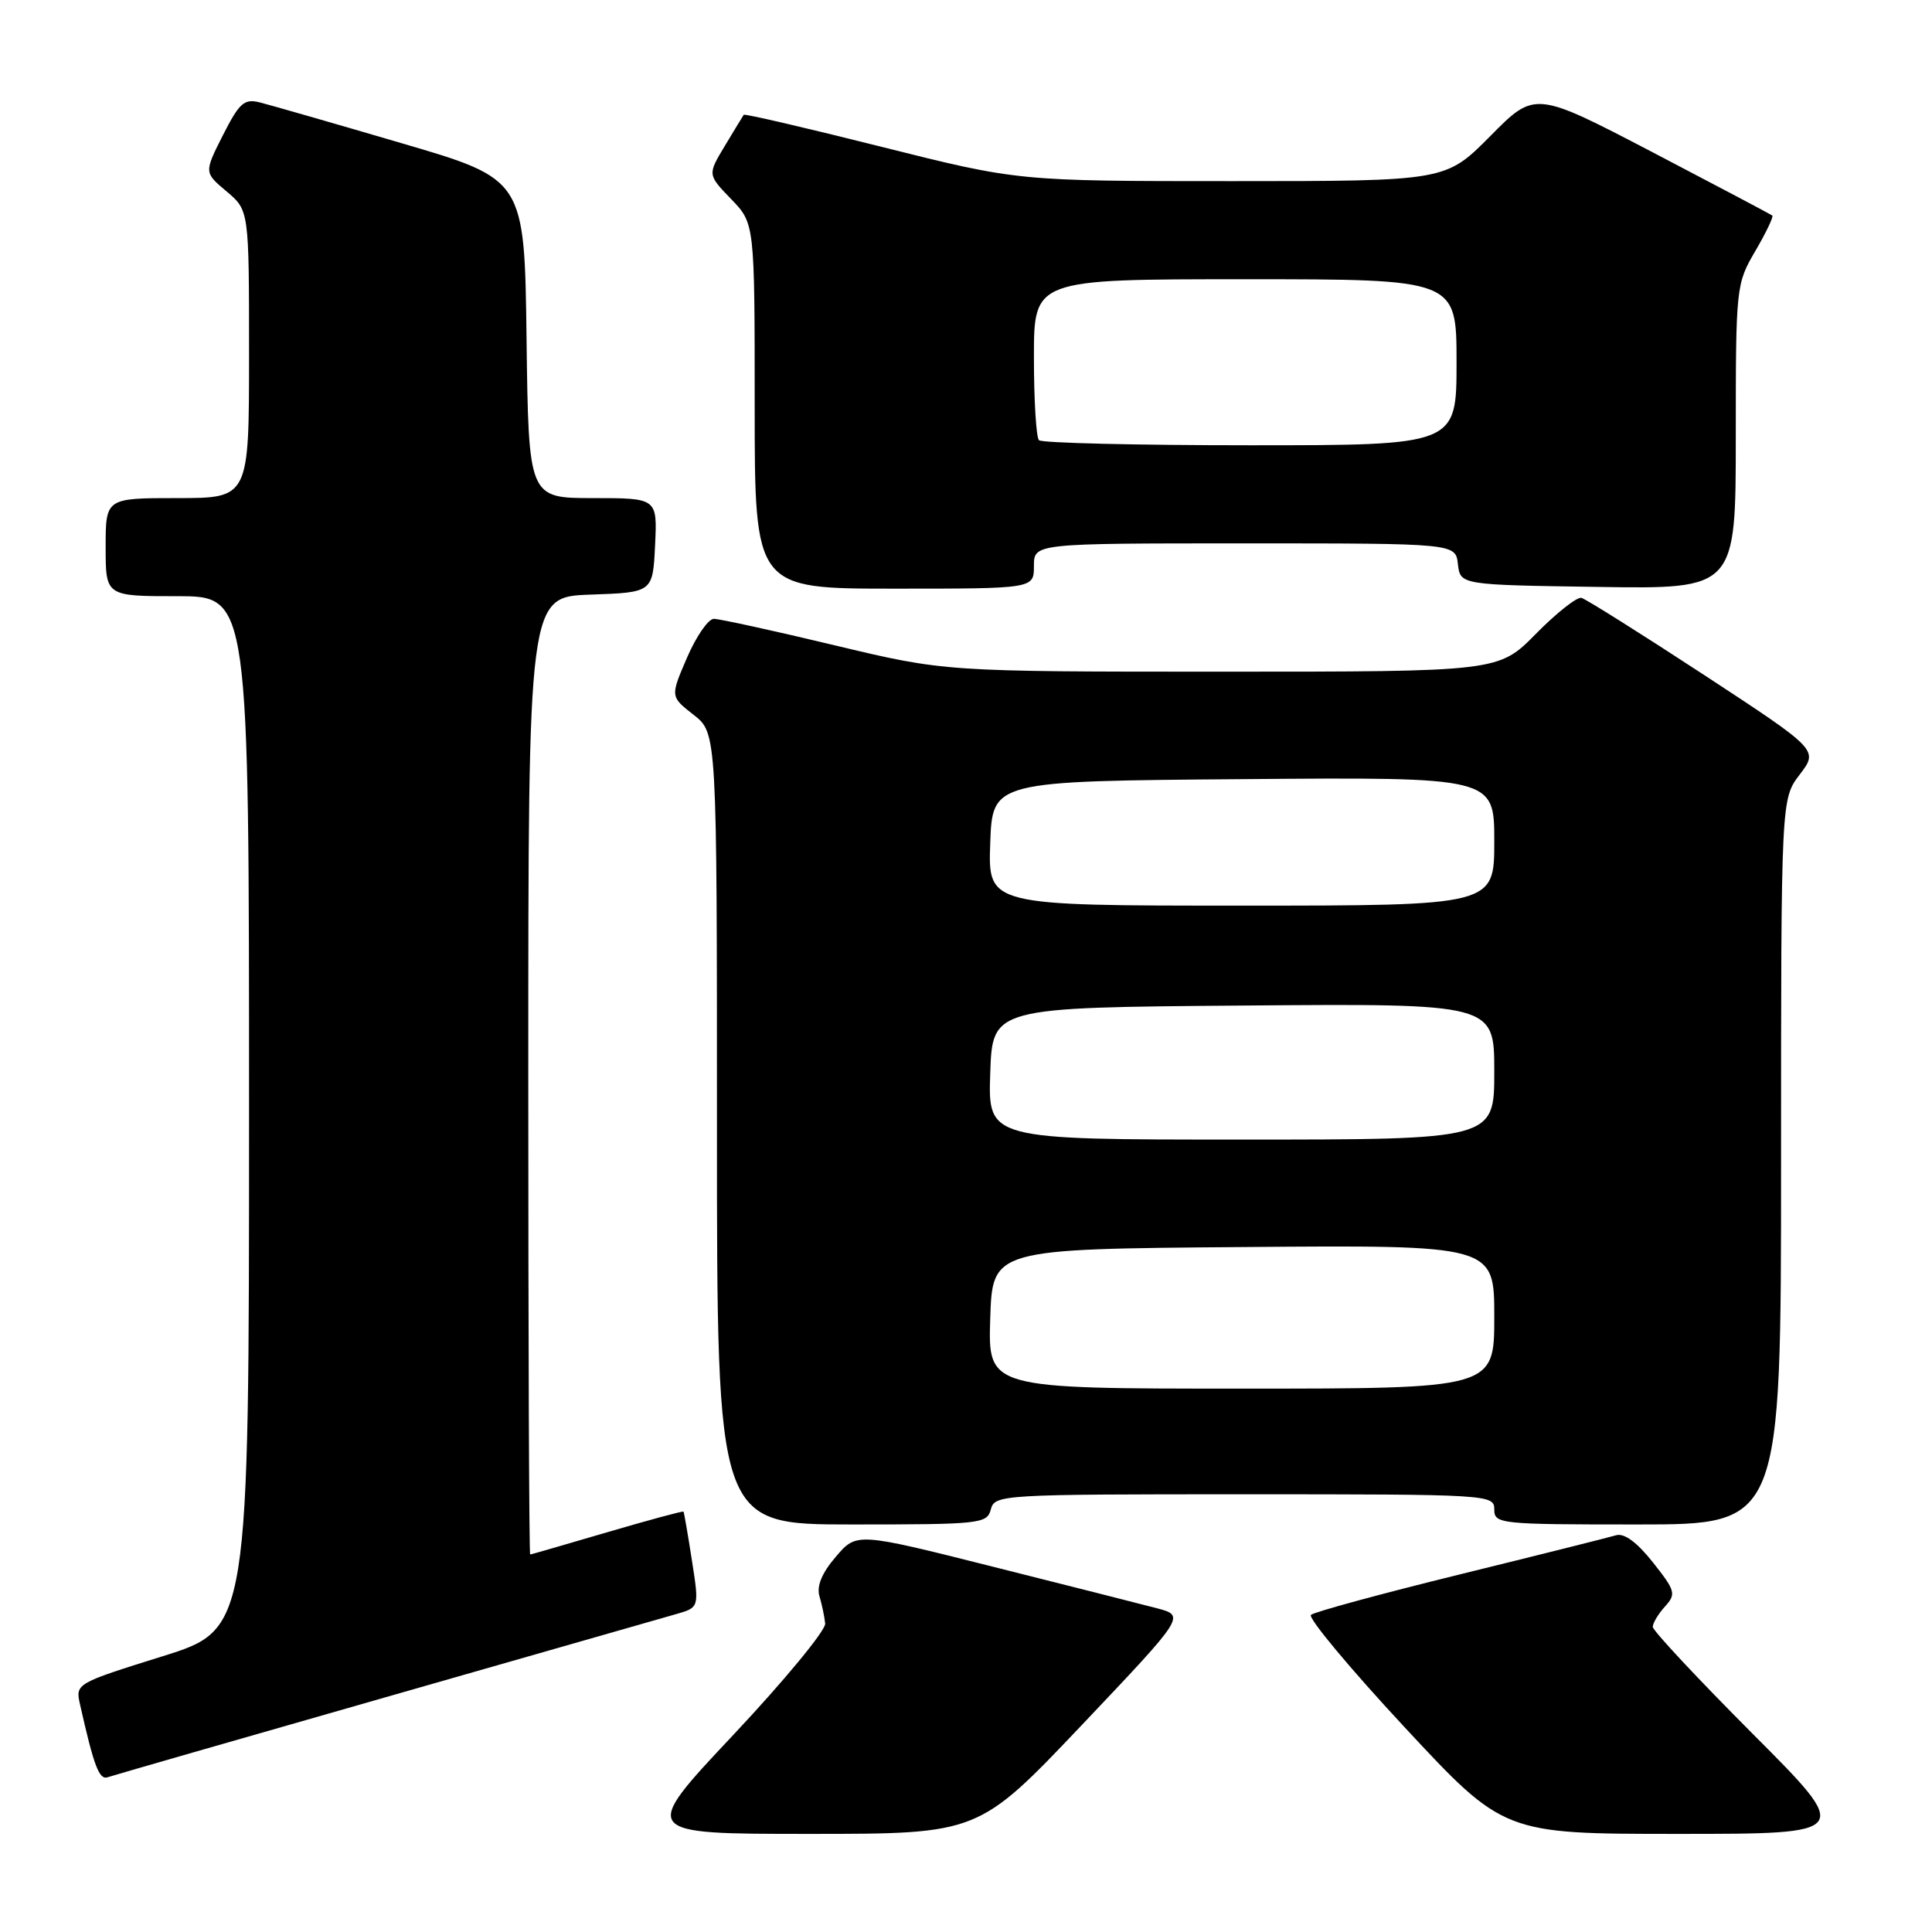 <?xml version="1.0" encoding="UTF-8" standalone="no"?>
<!DOCTYPE svg PUBLIC "-//W3C//DTD SVG 1.1//EN" "http://www.w3.org/Graphics/SVG/1.1/DTD/svg11.dtd" >
<svg xmlns="http://www.w3.org/2000/svg" xmlns:xlink="http://www.w3.org/1999/xlink" version="1.1" viewBox="0 0 256 256">
 <g >
 <path fill="currentColor"
d=" M 143.37 228.55 C 157.07 214.10 157.07 214.10 153.29 213.10 C 151.20 212.55 141.40 210.07 131.50 207.58 C 113.50 203.05 113.50 203.05 110.75 206.28 C 108.90 208.43 108.19 210.16 108.58 211.50 C 108.91 212.60 109.25 214.23 109.34 215.13 C 109.43 216.02 103.95 222.66 97.17 229.88 C 84.83 243.00 84.83 243.00 107.25 243.00 C 129.66 243.00 129.66 243.00 143.37 228.55 Z  M 232.24 229.74 C 224.96 222.44 219.00 216.06 219.00 215.57 C 219.00 215.07 219.73 213.85 220.62 212.87 C 222.12 211.21 222.01 210.80 219.01 207.01 C 216.90 204.35 215.21 203.11 214.14 203.43 C 213.24 203.70 203.95 206.03 193.50 208.60 C 183.05 211.17 174.15 213.59 173.71 213.98 C 173.28 214.36 178.85 221.05 186.09 228.84 C 199.26 243.00 199.26 243.00 222.37 243.00 C 245.47 243.00 245.47 243.00 232.24 229.74 Z  M 51.00 224.92 C 70.53 219.34 87.89 214.37 89.58 213.88 C 92.66 213.00 92.66 213.00 91.68 206.75 C 91.15 203.31 90.64 200.41 90.57 200.30 C 90.49 200.19 85.94 201.42 80.46 203.03 C 74.98 204.64 70.39 205.97 70.25 205.98 C 70.11 205.99 70.00 177.44 70.00 142.54 C 70.00 79.08 70.00 79.08 78.25 78.79 C 86.50 78.50 86.50 78.50 86.80 72.25 C 87.10 66.00 87.10 66.00 78.57 66.00 C 70.04 66.00 70.04 66.00 69.77 44.87 C 69.50 23.74 69.50 23.74 53.16 18.96 C 44.17 16.32 35.74 13.90 34.43 13.57 C 32.36 13.05 31.72 13.62 29.54 17.91 C 27.04 22.86 27.04 22.86 30.02 25.36 C 33.00 27.87 33.00 27.87 33.00 46.94 C 33.00 66.00 33.00 66.00 23.50 66.00 C 14.00 66.00 14.00 66.00 14.00 72.50 C 14.00 79.00 14.00 79.00 23.50 79.00 C 33.00 79.00 33.00 79.00 33.00 147.44 C 33.00 215.89 33.00 215.89 21.49 219.48 C 10.10 223.04 9.99 223.10 10.59 225.79 C 12.45 234.06 13.14 235.89 14.28 235.49 C 14.95 235.26 31.48 230.50 51.00 224.92 Z  M 131.29 200.00 C 131.80 198.05 132.65 198.00 164.91 198.00 C 197.33 198.00 198.00 198.04 198.00 200.00 C 198.00 201.93 198.67 202.00 217.00 202.00 C 236.00 202.00 236.00 202.00 236.00 153.93 C 236.00 105.87 236.00 105.87 238.48 102.62 C 240.96 99.37 240.96 99.37 225.79 89.43 C 217.45 83.97 210.14 79.38 209.55 79.22 C 208.96 79.07 206.25 81.21 203.53 83.97 C 198.58 89.00 198.58 89.00 161.89 89.00 C 125.20 89.00 125.20 89.00 110.57 85.50 C 102.52 83.57 95.33 82.00 94.59 82.00 C 93.85 82.00 92.25 84.32 91.03 87.15 C 88.81 92.30 88.81 92.30 91.91 94.72 C 95.00 97.14 95.00 97.14 95.00 149.57 C 95.00 202.00 95.00 202.00 112.88 202.00 C 129.93 202.00 130.79 201.91 131.29 200.00 Z  M 137.00 75.00 C 137.00 72.00 137.00 72.00 164.93 72.00 C 192.87 72.00 192.87 72.00 193.18 74.75 C 193.50 77.50 193.50 77.50 211.75 77.77 C 230.00 78.05 230.00 78.05 230.00 57.86 C 230.00 37.95 230.04 37.62 232.59 33.26 C 234.01 30.83 235.02 28.72 234.84 28.56 C 234.65 28.41 227.50 24.63 218.95 20.16 C 203.39 12.05 203.39 12.05 197.48 18.02 C 191.56 24.00 191.56 24.00 163.24 24.00 C 134.92 24.00 134.92 24.00 116.83 19.46 C 106.89 16.96 98.66 15.05 98.55 15.21 C 98.44 15.37 97.31 17.22 96.05 19.32 C 93.75 23.14 93.75 23.14 96.87 26.37 C 100.00 29.60 100.00 29.60 100.00 53.80 C 100.00 78.00 100.00 78.00 118.50 78.00 C 137.00 78.00 137.00 78.00 137.00 75.00 Z  M 131.21 174.75 C 131.50 165.50 131.50 165.50 164.75 165.24 C 198.00 164.97 198.00 164.97 198.00 174.49 C 198.00 184.00 198.00 184.00 164.46 184.00 C 130.92 184.00 130.92 184.00 131.21 174.75 Z  M 131.21 142.25 C 131.50 133.50 131.50 133.50 164.75 133.24 C 198.00 132.97 198.00 132.97 198.00 141.99 C 198.00 151.00 198.00 151.00 164.46 151.00 C 130.92 151.00 130.92 151.00 131.21 142.25 Z  M 131.21 111.75 C 131.50 103.50 131.50 103.50 164.75 103.24 C 198.00 102.97 198.00 102.97 198.00 111.49 C 198.00 120.00 198.00 120.00 164.46 120.00 C 130.92 120.00 130.92 120.00 131.21 111.75 Z  M 137.67 58.33 C 137.30 57.97 137.00 53.02 137.00 47.33 C 137.00 37.00 137.00 37.00 165.00 37.00 C 193.00 37.00 193.00 37.00 193.00 48.00 C 193.00 59.00 193.00 59.00 165.67 59.00 C 150.63 59.00 138.03 58.70 137.67 58.33 Z "/>
</g>
</svg>